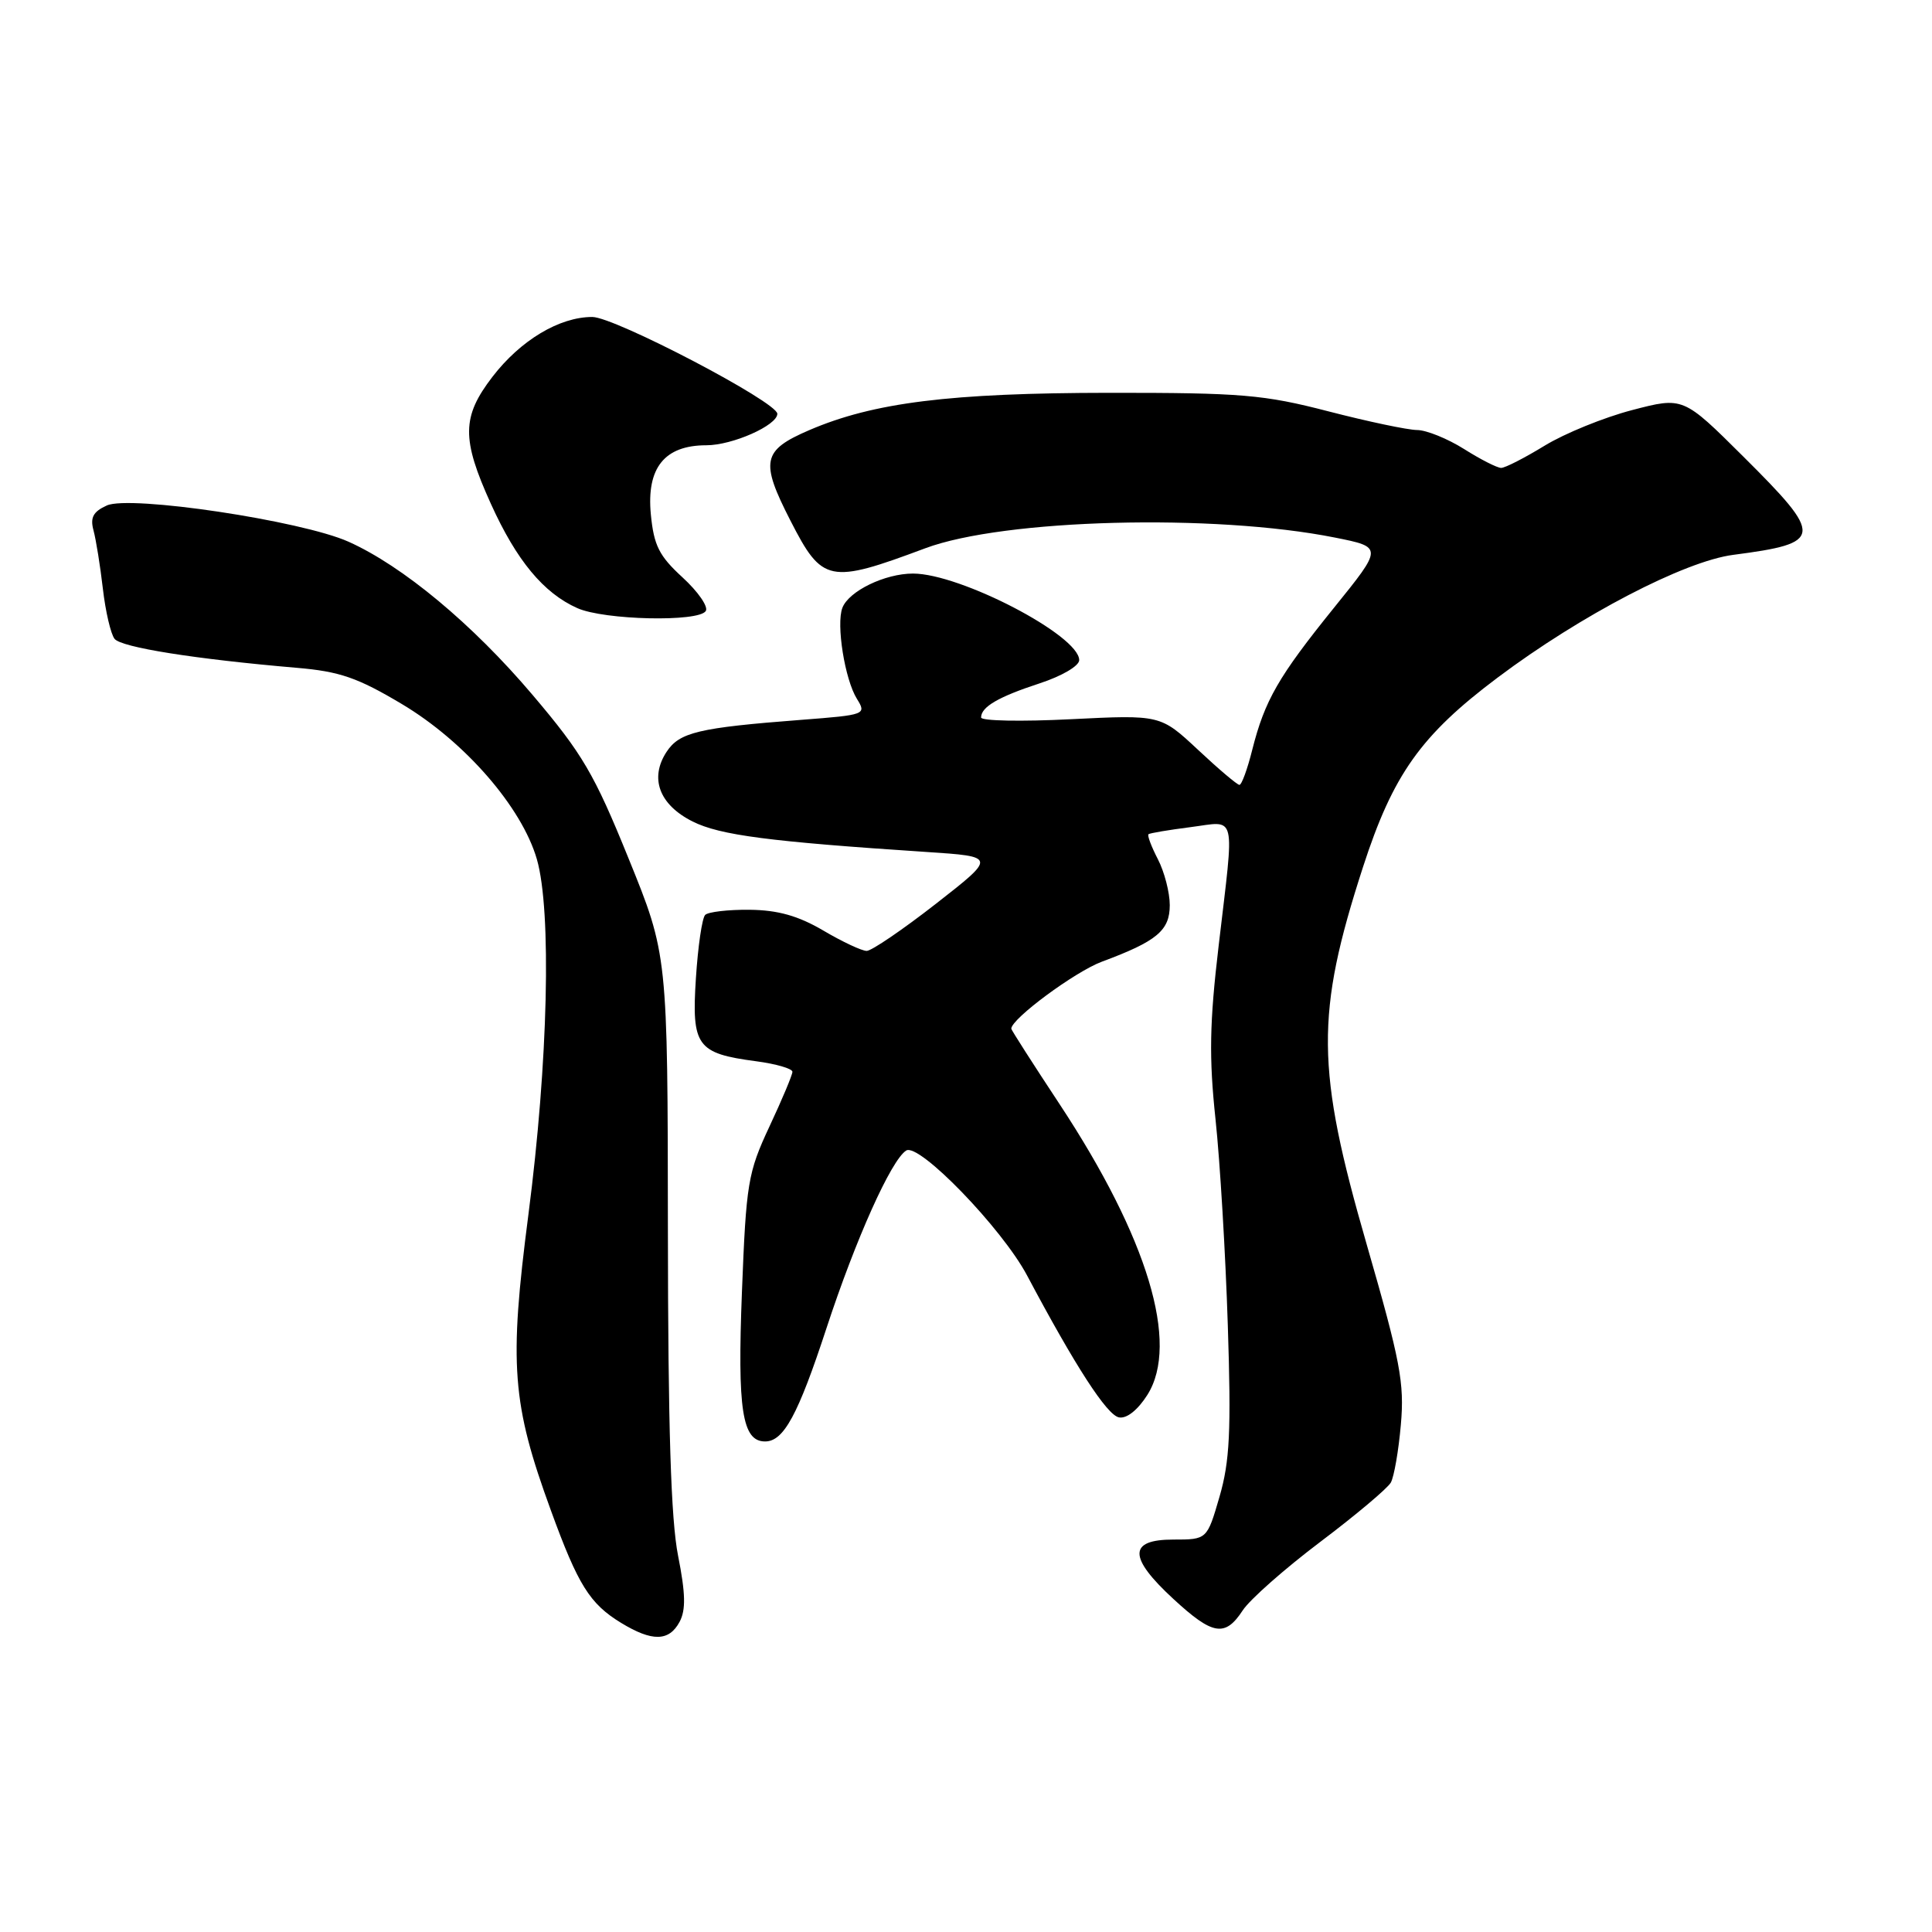 <?xml version="1.0" encoding="UTF-8" standalone="no"?>
<!DOCTYPE svg PUBLIC "-//W3C//DTD SVG 1.1//EN" "http://www.w3.org/Graphics/SVG/1.1/DTD/svg11.dtd" >
<svg xmlns="http://www.w3.org/2000/svg" xmlns:xlink="http://www.w3.org/1999/xlink" version="1.1" viewBox="0 0 256 256">
 <g >
 <path fill="currentColor"
d=" M 90.05 214.90 C 90.89 213.33 90.84 211.15 89.85 206.15 C 88.90 201.38 88.52 189.17 88.50 163.00 C 88.47 126.50 88.47 126.50 83.28 113.73 C 78.74 102.53 77.17 99.86 70.56 92.07 C 62.60 82.68 53.35 74.99 46.18 71.78 C 39.96 68.99 17.21 65.58 14.15 66.98 C 12.34 67.80 11.93 68.58 12.39 70.28 C 12.72 71.50 13.28 74.97 13.63 78.00 C 13.98 81.03 14.68 84.02 15.18 84.65 C 16.07 85.78 25.80 87.33 39.34 88.49 C 45.01 88.97 47.40 89.80 53.25 93.29 C 61.59 98.26 69.15 106.96 71.14 113.86 C 73.11 120.72 72.63 140.79 70.02 160.91 C 67.43 180.85 67.82 185.97 73.00 200.15 C 76.60 210.04 78.15 212.51 82.30 215.04 C 86.42 217.55 88.65 217.51 90.05 214.90 Z  M 164.67 213.38 C 165.61 211.94 170.24 207.86 174.94 204.31 C 179.65 200.76 183.85 197.22 184.29 196.45 C 184.72 195.68 185.32 192.23 185.62 188.78 C 186.11 183.26 185.56 180.36 181.09 164.88 C 174.36 141.58 174.29 134.40 180.60 114.90 C 184.58 102.62 188.27 97.42 198.45 89.78 C 209.45 81.52 223.19 74.36 229.67 73.52 C 241.62 71.96 241.71 71.15 231.01 60.51 C 223.03 52.57 223.03 52.57 216.26 54.34 C 212.54 55.31 207.33 57.43 204.68 59.05 C 202.03 60.67 199.44 62.00 198.91 62.00 C 198.39 62.00 196.18 60.88 194.00 59.50 C 191.82 58.13 189.02 56.99 187.77 56.98 C 186.52 56.97 181.22 55.85 176.00 54.50 C 167.47 52.29 164.50 52.04 147.00 52.05 C 125.86 52.07 115.76 53.33 107.22 57.00 C 101.00 59.68 100.70 61.11 104.75 69.01 C 108.95 77.22 109.87 77.41 122.60 72.65 C 132.99 68.76 160.87 68.03 176.88 71.23 C 183.25 72.50 183.25 72.50 176.77 80.52 C 169.39 89.66 167.59 92.79 165.93 99.35 C 165.29 101.91 164.53 104.00 164.23 104.00 C 163.94 104.00 161.47 101.91 158.74 99.35 C 153.77 94.71 153.77 94.71 141.89 95.30 C 135.35 95.63 130.00 95.53 130.00 95.07 C 130.00 93.67 132.28 92.34 137.75 90.55 C 140.69 89.59 143.00 88.24 143.00 87.47 C 143.00 84.20 127.25 76.00 120.98 76.00 C 117.26 76.00 112.47 78.32 111.62 80.54 C 110.78 82.74 111.94 90.02 113.55 92.61 C 114.83 94.67 114.69 94.73 106.22 95.38 C 92.53 96.43 90.03 97.03 88.32 99.63 C 86.04 103.12 87.35 106.63 91.77 108.85 C 95.40 110.67 101.94 111.52 122.76 112.89 C 132.02 113.50 132.02 113.50 124.02 119.75 C 119.61 123.19 115.48 126.00 114.84 126.00 C 114.20 126.00 111.61 124.79 109.09 123.30 C 105.77 121.35 103.07 120.59 99.34 120.55 C 96.49 120.52 93.84 120.83 93.44 121.23 C 93.03 121.64 92.48 125.42 92.21 129.64 C 91.63 138.61 92.33 139.58 100.18 140.62 C 102.83 140.97 105.00 141.60 105.00 142.02 C 105.00 142.43 103.63 145.70 101.95 149.28 C 99.10 155.38 98.87 156.76 98.31 171.19 C 97.70 186.83 98.34 191.00 101.38 191.00 C 103.84 191.00 105.74 187.50 109.51 176.00 C 113.39 164.17 118.10 153.68 120.08 152.45 C 121.78 151.40 132.76 162.74 136.09 169.00 C 142.48 181.03 146.67 187.51 148.27 187.81 C 149.29 188.01 150.76 186.84 152.04 184.82 C 156.31 178.03 152.08 164.03 140.43 146.35 C 136.89 140.99 134.00 136.47 134.00 136.31 C 134.00 135.00 142.42 128.77 146.00 127.43 C 153.30 124.72 155.00 123.30 155.00 119.93 C 155.00 118.26 154.29 115.53 153.43 113.86 C 152.56 112.18 152.00 110.69 152.18 110.54 C 152.35 110.39 154.86 109.97 157.75 109.60 C 163.94 108.81 163.59 107.33 161.48 125.29 C 160.27 135.52 160.19 140.11 161.06 148.29 C 161.66 153.90 162.39 166.18 162.69 175.58 C 163.15 189.66 162.95 193.64 161.59 198.33 C 159.94 204.00 159.94 204.00 155.47 204.00 C 149.49 204.00 149.50 206.36 155.48 211.87 C 160.70 216.69 162.33 216.96 164.67 213.38 Z  M 93.52 80.96 C 93.88 80.39 92.49 78.39 90.44 76.51 C 87.33 73.66 86.64 72.28 86.24 68.16 C 85.65 61.99 88.05 59.00 93.60 59.00 C 97.05 59.00 103.00 56.36 103.00 54.83 C 103.00 53.28 81.45 42.00 78.48 42.00 C 74.12 42.00 68.98 45.08 65.25 49.93 C 61.18 55.23 61.14 58.15 65.05 66.77 C 68.45 74.28 72.03 78.59 76.50 80.58 C 80.06 82.17 92.60 82.45 93.52 80.96 Z "/>
</g>
</svg>